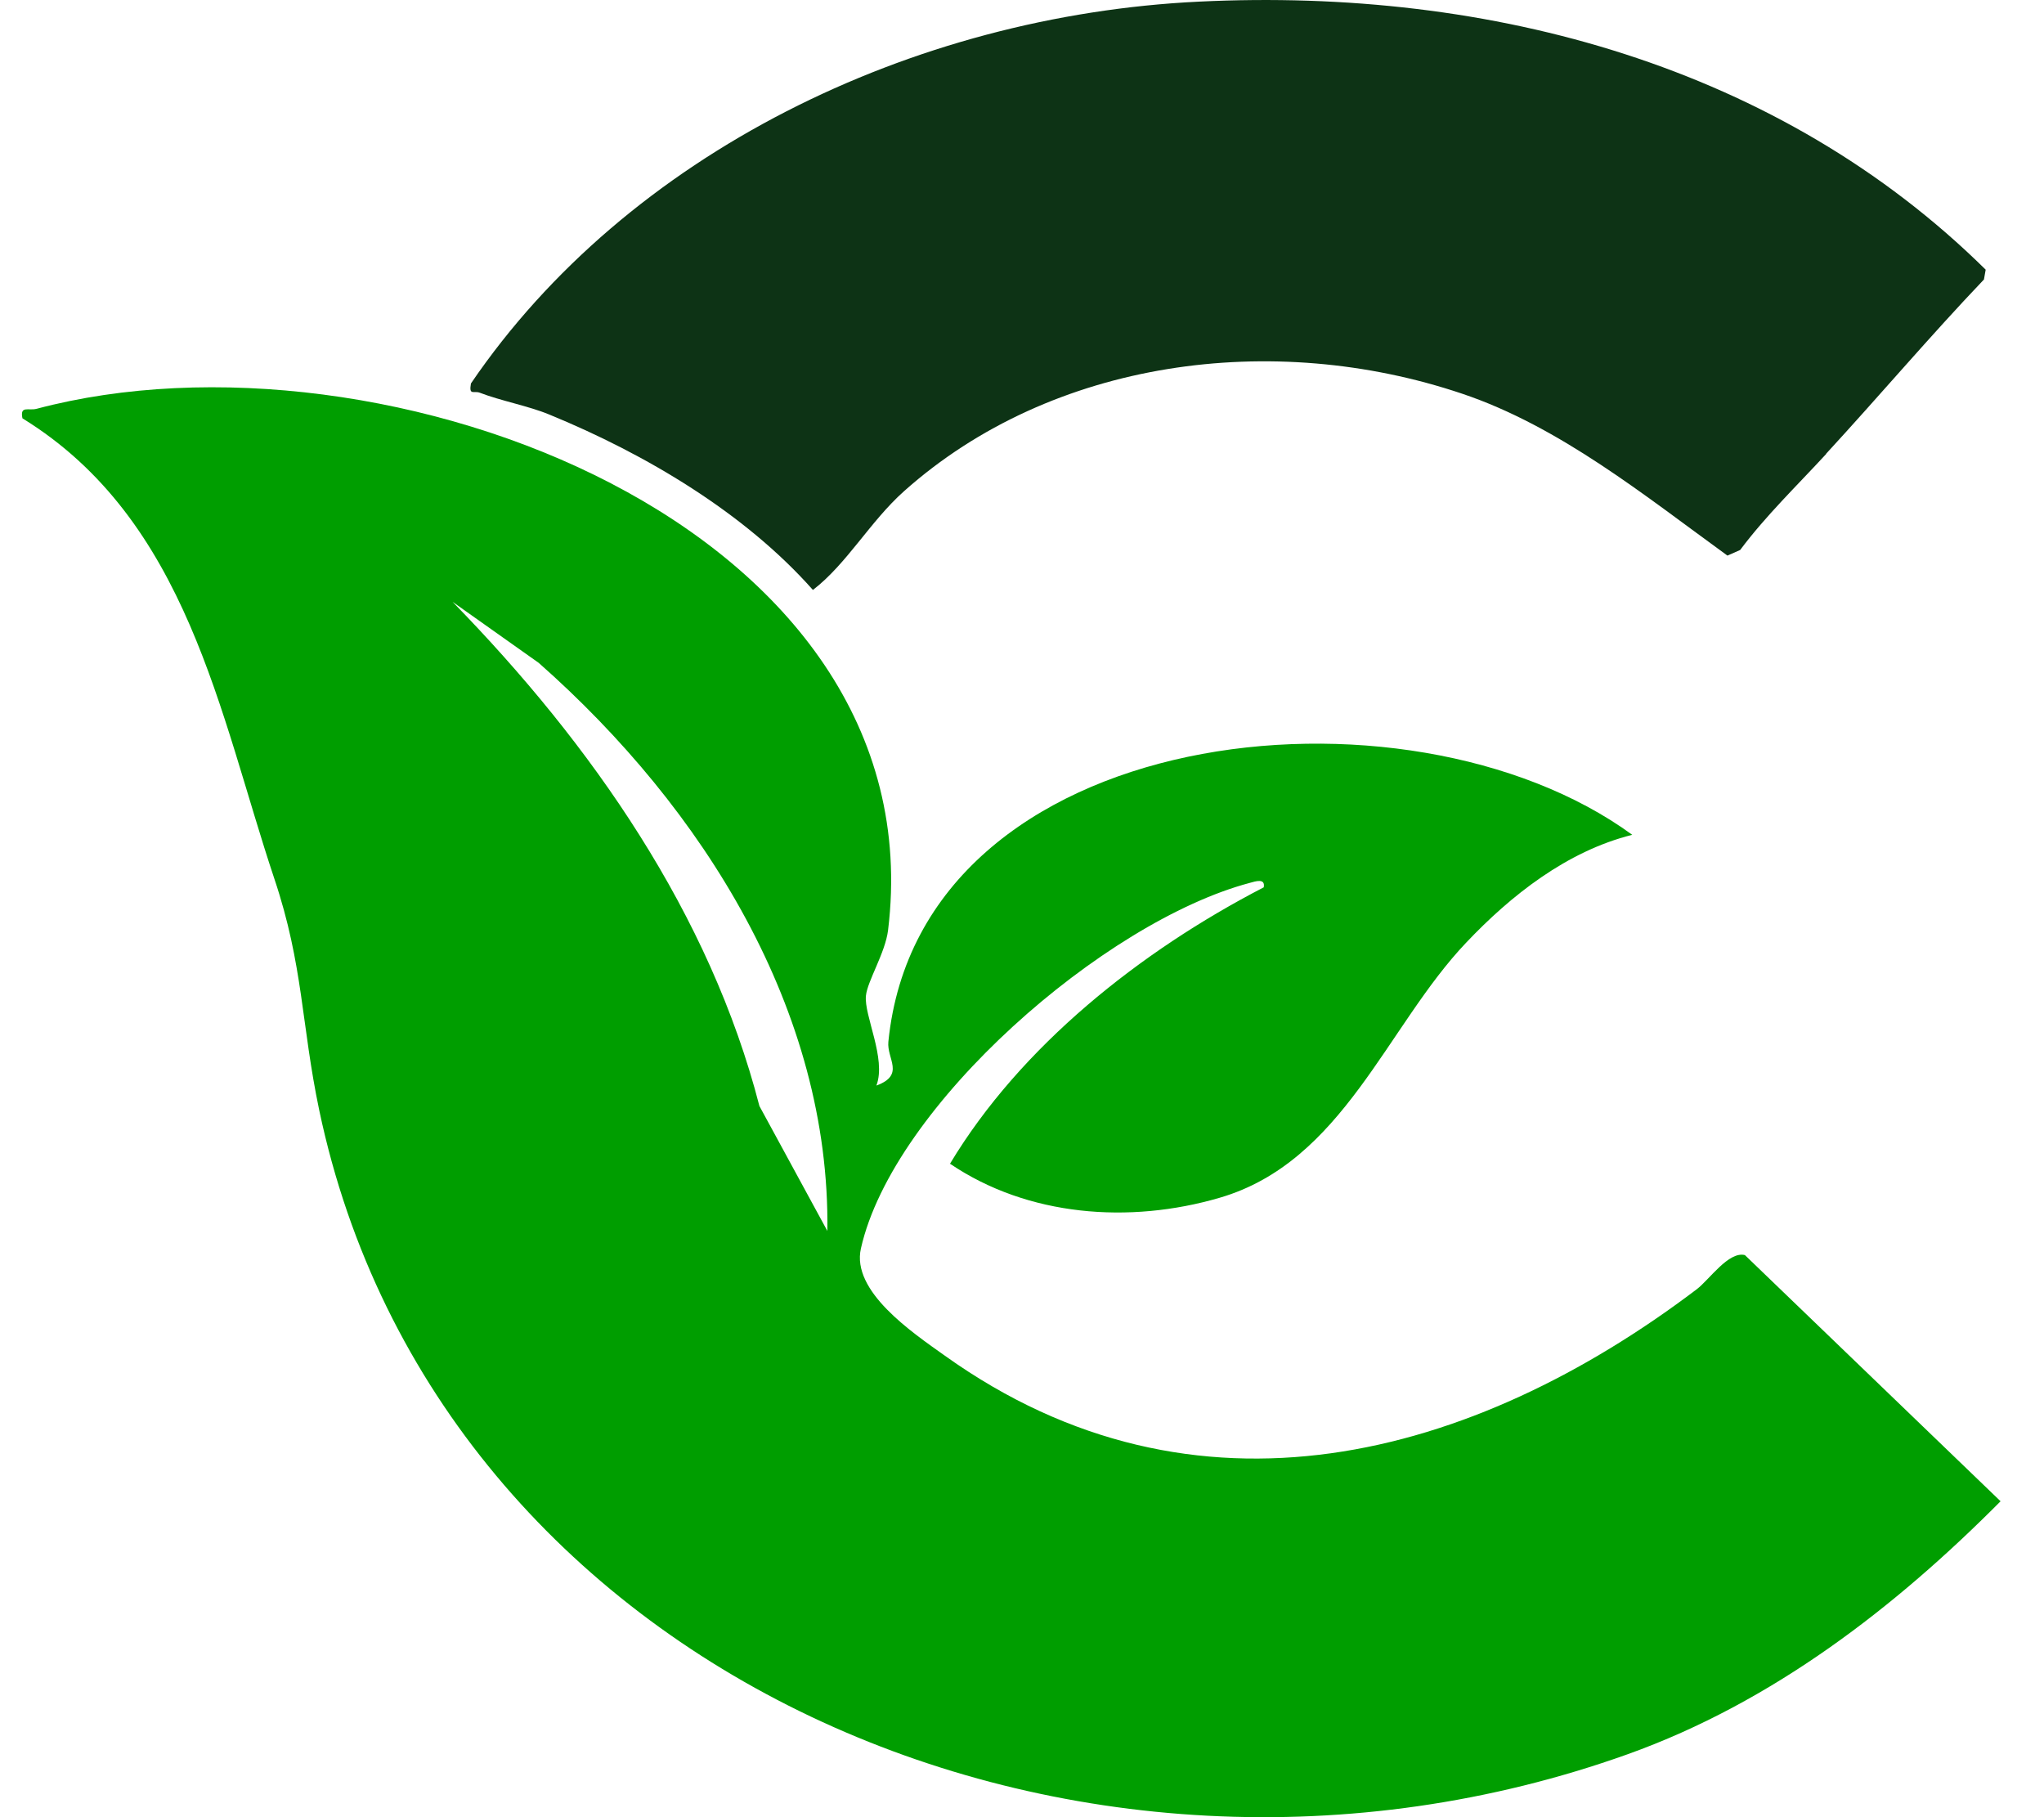 <svg width="45" height="40" viewBox="0 0 45 40" fill="none" xmlns="http://www.w3.org/2000/svg">
<path d="M19.299 23.894C19.931 23.658 19.52 23.308 19.558 22.931C20.262 15.904 30.972 14.751 35.935 18.376C34.495 18.736 33.262 19.712 32.281 20.747C30.523 22.594 29.57 25.574 26.849 26.366C24.863 26.946 22.628 26.776 20.915 25.616C22.469 23.033 25.094 20.944 27.822 19.532C27.86 19.326 27.646 19.398 27.515 19.434C24.31 20.285 19.662 24.336 18.954 27.48C18.739 28.423 20.076 29.326 20.805 29.844C26.32 33.783 32.419 32.116 37.354 28.38C37.634 28.167 38.056 27.538 38.415 27.627L44.044 33.046C41.73 35.374 39.029 37.47 35.838 38.613C23.695 42.955 9.629 36.795 7.028 24.438C6.631 22.545 6.68 21.251 6.041 19.346C4.828 15.717 4.134 11.451 0.494 9.208C0.435 8.919 0.629 9.047 0.808 8.998C8.444 6.971 20.639 11.575 19.551 20.479C19.489 20.976 19.095 21.598 19.064 21.919C19.019 22.355 19.517 23.301 19.296 23.891L19.299 23.894ZM18.215 27.096C18.28 22.257 15.496 17.8 11.86 14.591L9.964 13.248C13.038 16.395 15.631 20.128 16.719 24.346L18.215 27.096Z" fill="#009E00"/>
<path d="M40.207 9.99C39.568 10.684 38.877 11.349 38.311 12.106L38.031 12.23C36.236 10.93 34.343 9.388 32.184 8.664C28.026 7.266 23.164 7.904 19.903 10.812C19.154 11.48 18.646 12.41 17.897 12.986C16.398 11.293 14.222 9.997 12.088 9.123C11.636 8.936 11.031 8.825 10.561 8.644C10.43 8.595 10.32 8.716 10.368 8.441C13.818 3.376 20.086 0.34 26.393 0.036C32.844 -0.279 39.188 1.467 43.716 5.936L43.678 6.152C42.486 7.403 41.371 8.72 40.204 9.987L40.207 9.99Z" fill="#0D3315"/>
</svg>
